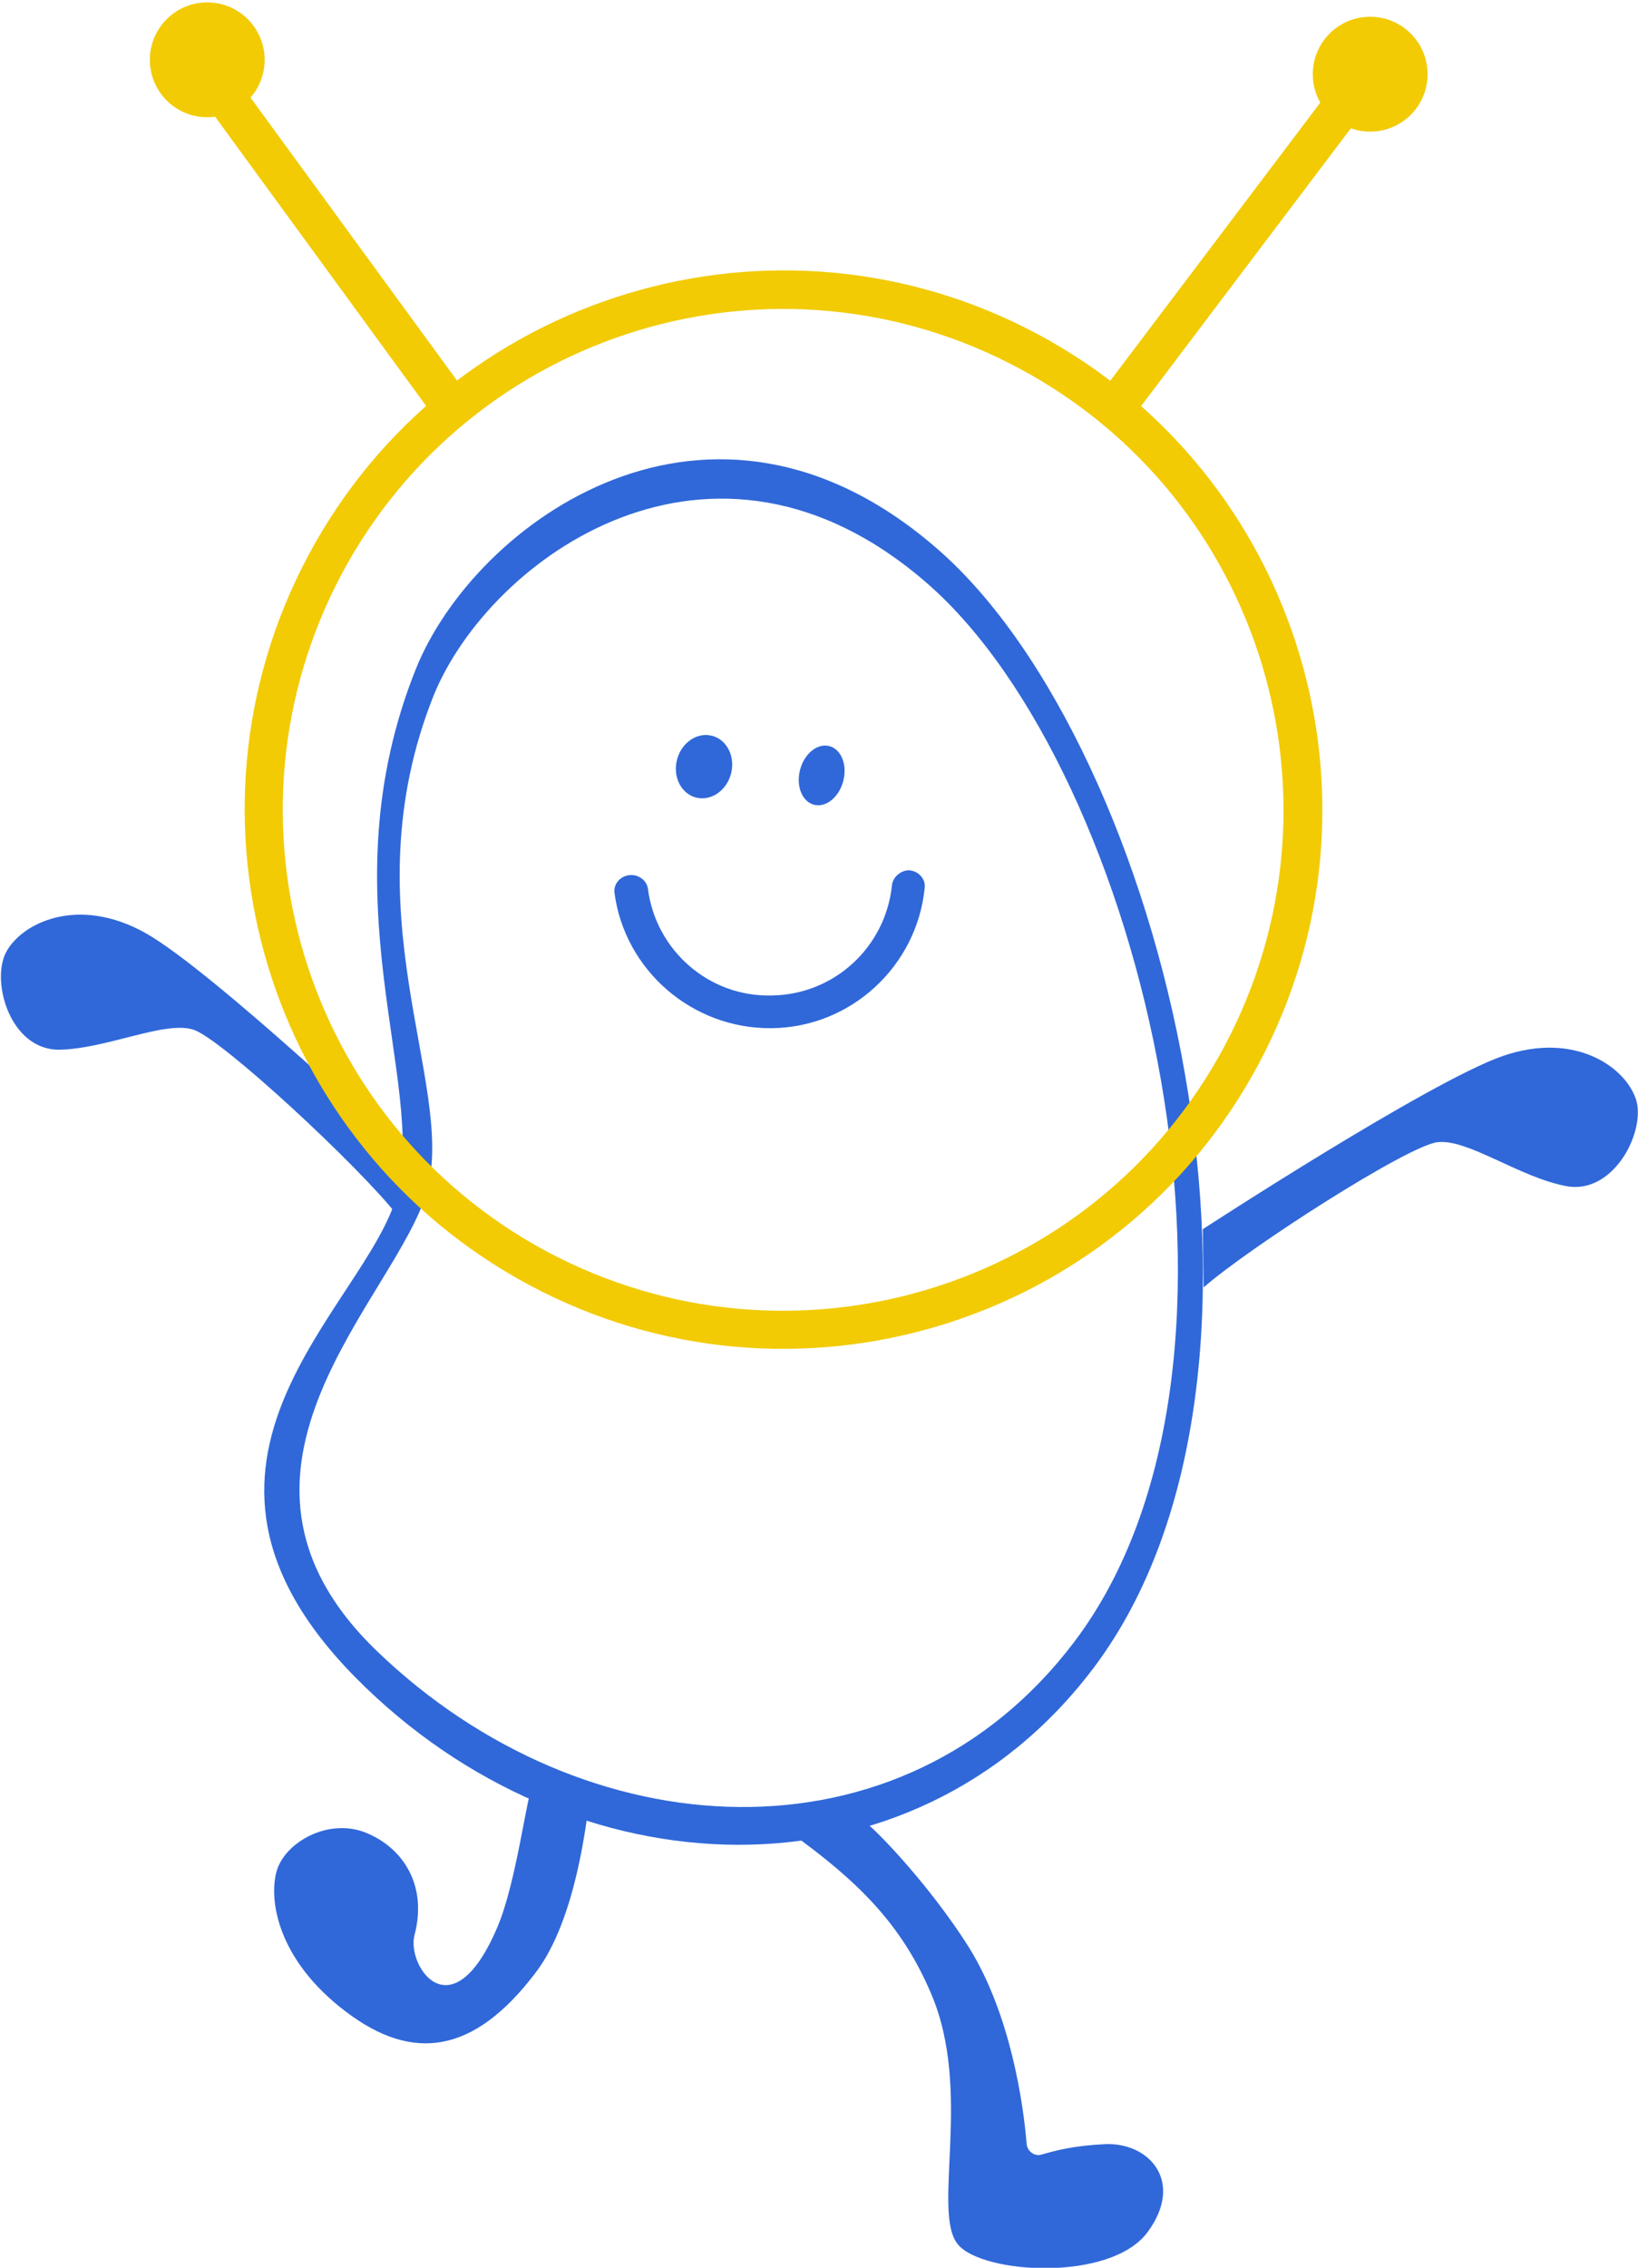 <?xml version="1.0" encoding="utf-8"?>
<!-- Generator: Adobe Illustrator 24.0.1, SVG Export Plug-In . SVG Version: 6.00 Build 0)  -->
<svg version="1.1" id="Layer_1" xmlns="http://www.w3.org/2000/svg" xmlns:xlink="http://www.w3.org/1999/xlink" x="0px" y="0px"
	 viewBox="0 0 205.5 284.3" style="enable-background:new 0 0 205.5 284.3;" xml:space="preserve">
<style type="text/css">
	.st0{fill:#F27D16;}
	.st1{fill:#4D4D4D;}
	.st2{fill:#FFFFFF;}
	.st3{fill:#F2F2F2;}
	.st4{fill:#F2CB05;}
	.st5{fill:#9450F2;}
	.st6{fill:#96D9C6;}
	.st7{fill:#3068D9;}
	.st8{clip-path:url(#SVGID_2_);}
	.st9{clip-path:url(#SVGID_2_);fill:#FFFFFF;}
	.st10{clip-path:url(#SVGID_4_);}
	.st11{clip-path:url(#SVGID_4_);fill:#FFFFFF;}
	.st12{clip-path:url(#SVGID_6_);}
	.st13{clip-path:url(#SVGID_6_);fill:#FFFFFF;}
	.st14{opacity:0.99;fill:#FFFFFF;}
	.st15{opacity:0.66;}
	.st16{fill:#FD9951;}
	.st17{fill:#F7DE65;}
	.st18{fill:#DBC1F7;}
	.st19{fill:#6A98E4;}
	.st20{fill:#CC5B00;}
	.st21{fill:#4B2477;}
	.st22{fill:#61A795;}
	.st23{fill:#365A51;}
	.st24{fill:#0A2C5C;}
	.st25{fill:#7496DE;}
	.st26{fill:#B2C4E4;}
	.st27{fill:#72A495;}
	.st28{fill:#F9C800;}
	.st29{fill:#106AE0;}
	.st30{clip-path:url(#SVGID_8_);}
	.st31{clip-path:url(#SVGID_8_);fill:#FFFFFF;}
	.st32{clip-path:url(#SVGID_10_);}
	.st33{clip-path:url(#SVGID_10_);fill:#FFFFFF;}
	.st34{clip-path:url(#SVGID_12_);}
	.st35{clip-path:url(#SVGID_12_);fill:#FFFFFF;}
</style>
<g>
	<g>
		<path class="st7" d="M52.2,83.8c-11.5,28.6,1.4,52-2.4,66c-3.8,14.1-32.1,33.4-5.1,60.6s69.7,28.9,92.5-1.3
			c27.9-37,9.1-115.2-19.5-140.2S59.6,65.5,52.2,83.8z M116.4,73.2c27,23.6,44.8,97.7,18.4,132.6c-21.6,28.6-61.4,26.3-87.5,1.2
			c-23.6-22.7,2.7-44.5,6.3-57.8c3.6-13.3-10-34.9,0.8-62C61.4,70,89.4,49.6,116.4,73.2z"/>
		<path class="st7" d="M151,161.4c5.7-5,25.5-17.7,29.3-18.2c3.8-0.5,10.3,4.4,16.2,5.5c5.9,1.1,9.9-6.7,8.8-10.7
			c-1.2-4.1-7.6-8.8-16.8-5.6c-9.2,3.2-37.6,21.7-37.6,21.7L151,161.4z"/>
		<path class="st7" d="M49.8,152.3c-4.7-6-21.9-22-25.5-23.2c-3.6-1.2-10.9,2.4-16.9,2.5c-6.1,0-8.5-8.4-6.7-12.1
			c1.9-3.8,9.1-7.3,17.6-2.5s33.1,28.1,33.1,28.1L49.8,152.3z"/>
		<path class="st7" d="M99.1,229.7c8.5,6.1,14,11.5,17.7,20.2c5.3,12.3,0,27.5,3.4,31.5c3.1,3.7,19.2,4.7,23.8-1.6
			c4.6-6.3,0.2-11.2-5.3-11c-4.1,0.2-6.2,0.8-8,1.3c-0.9,0.3-1.8-0.4-1.9-1.3c-0.4-5-2-16.2-7.2-24.6c-5.2-8.3-13.2-16.5-13.9-16.3
			C106.8,228.1,95.6,227.2,99.1,229.7z"/>
		<path class="st7" d="M73.9,226.2c-0.3,1.5-1.5,14.3-6.7,21.1c-7.8,10.3-15.5,11.2-23.8,4.9c-8.6-6.5-9.7-14-8.7-17.6
			c1-3.6,6.5-6.8,11.3-4.8s7.6,6.8,6,12.8c-1,3.9,4.7,12.4,10.4-1c2.4-5.6,3.7-16.7,4.5-18.1C67.9,222.2,74.6,222.9,73.9,226.2z"/>
		<g>
			<path class="st7" d="M79.2,109.7c1.1,0,2,0.8,2.1,1.8c1,7.6,7.6,13.5,15.5,13.3c7.9-0.1,14.3-6.1,15.1-13.8c0.1-1,1-1.8,2-1.9h0
				c1.3,0,2.3,1.1,2.1,2.3c-1,9.7-9.2,17.4-19.2,17.5c-10,0.1-18.4-7.3-19.7-16.9C76.9,110.8,77.9,109.7,79.2,109.7L79.2,109.7z"/>
		</g>
		<ellipse transform="matrix(0.255 -0.967 0.967 0.255 -17.198 172.123)" class="st7" cx="103.1" cy="97.2" rx="3.8" ry="2.8"/>
		<ellipse transform="matrix(0.255 -0.967 0.967 0.255 -27.12 156.994)" class="st7" cx="88.3" cy="96.1" rx="4" ry="3.5"/>
	</g>
	<g>
		<g>
			<path class="st4" d="M38.7,69.6c-17.6,32.9-5.2,73.9,27.7,91.5c32.9,17.6,73.9,5.2,91.5-27.7c17.6-32.9,5.2-73.9-27.7-91.5
				C97.3,24.3,56.3,36.7,38.7,69.6z M127.9,46.2c30.6,16.4,42,54.4,25.7,85c-16.4,30.6-54.4,42-85,25.7c-30.6-16.4-42-54.4-25.7-85
				C59.3,41.3,97.3,29.8,127.9,46.2z"/>
		</g>
		<g>
			<rect x="129.1" y="30.2" transform="matrix(0.603 -0.798 0.798 0.603 34.996 135.653)" class="st4" width="49.5" height="5"/>
		</g>
		<g>
			<rect x="40" y="7" transform="matrix(0.808 -0.59 0.59 0.808 -10.527 31.12)" class="st4" width="5" height="49.5"/>
		</g>
		<g>
			<circle class="st4" cx="171.9" cy="9.3" r="7.2"/>
		</g>
		<g>
			<circle class="st4" cx="26" cy="7.5" r="7.2"/>
		</g>
	</g>
</g>
</svg>
